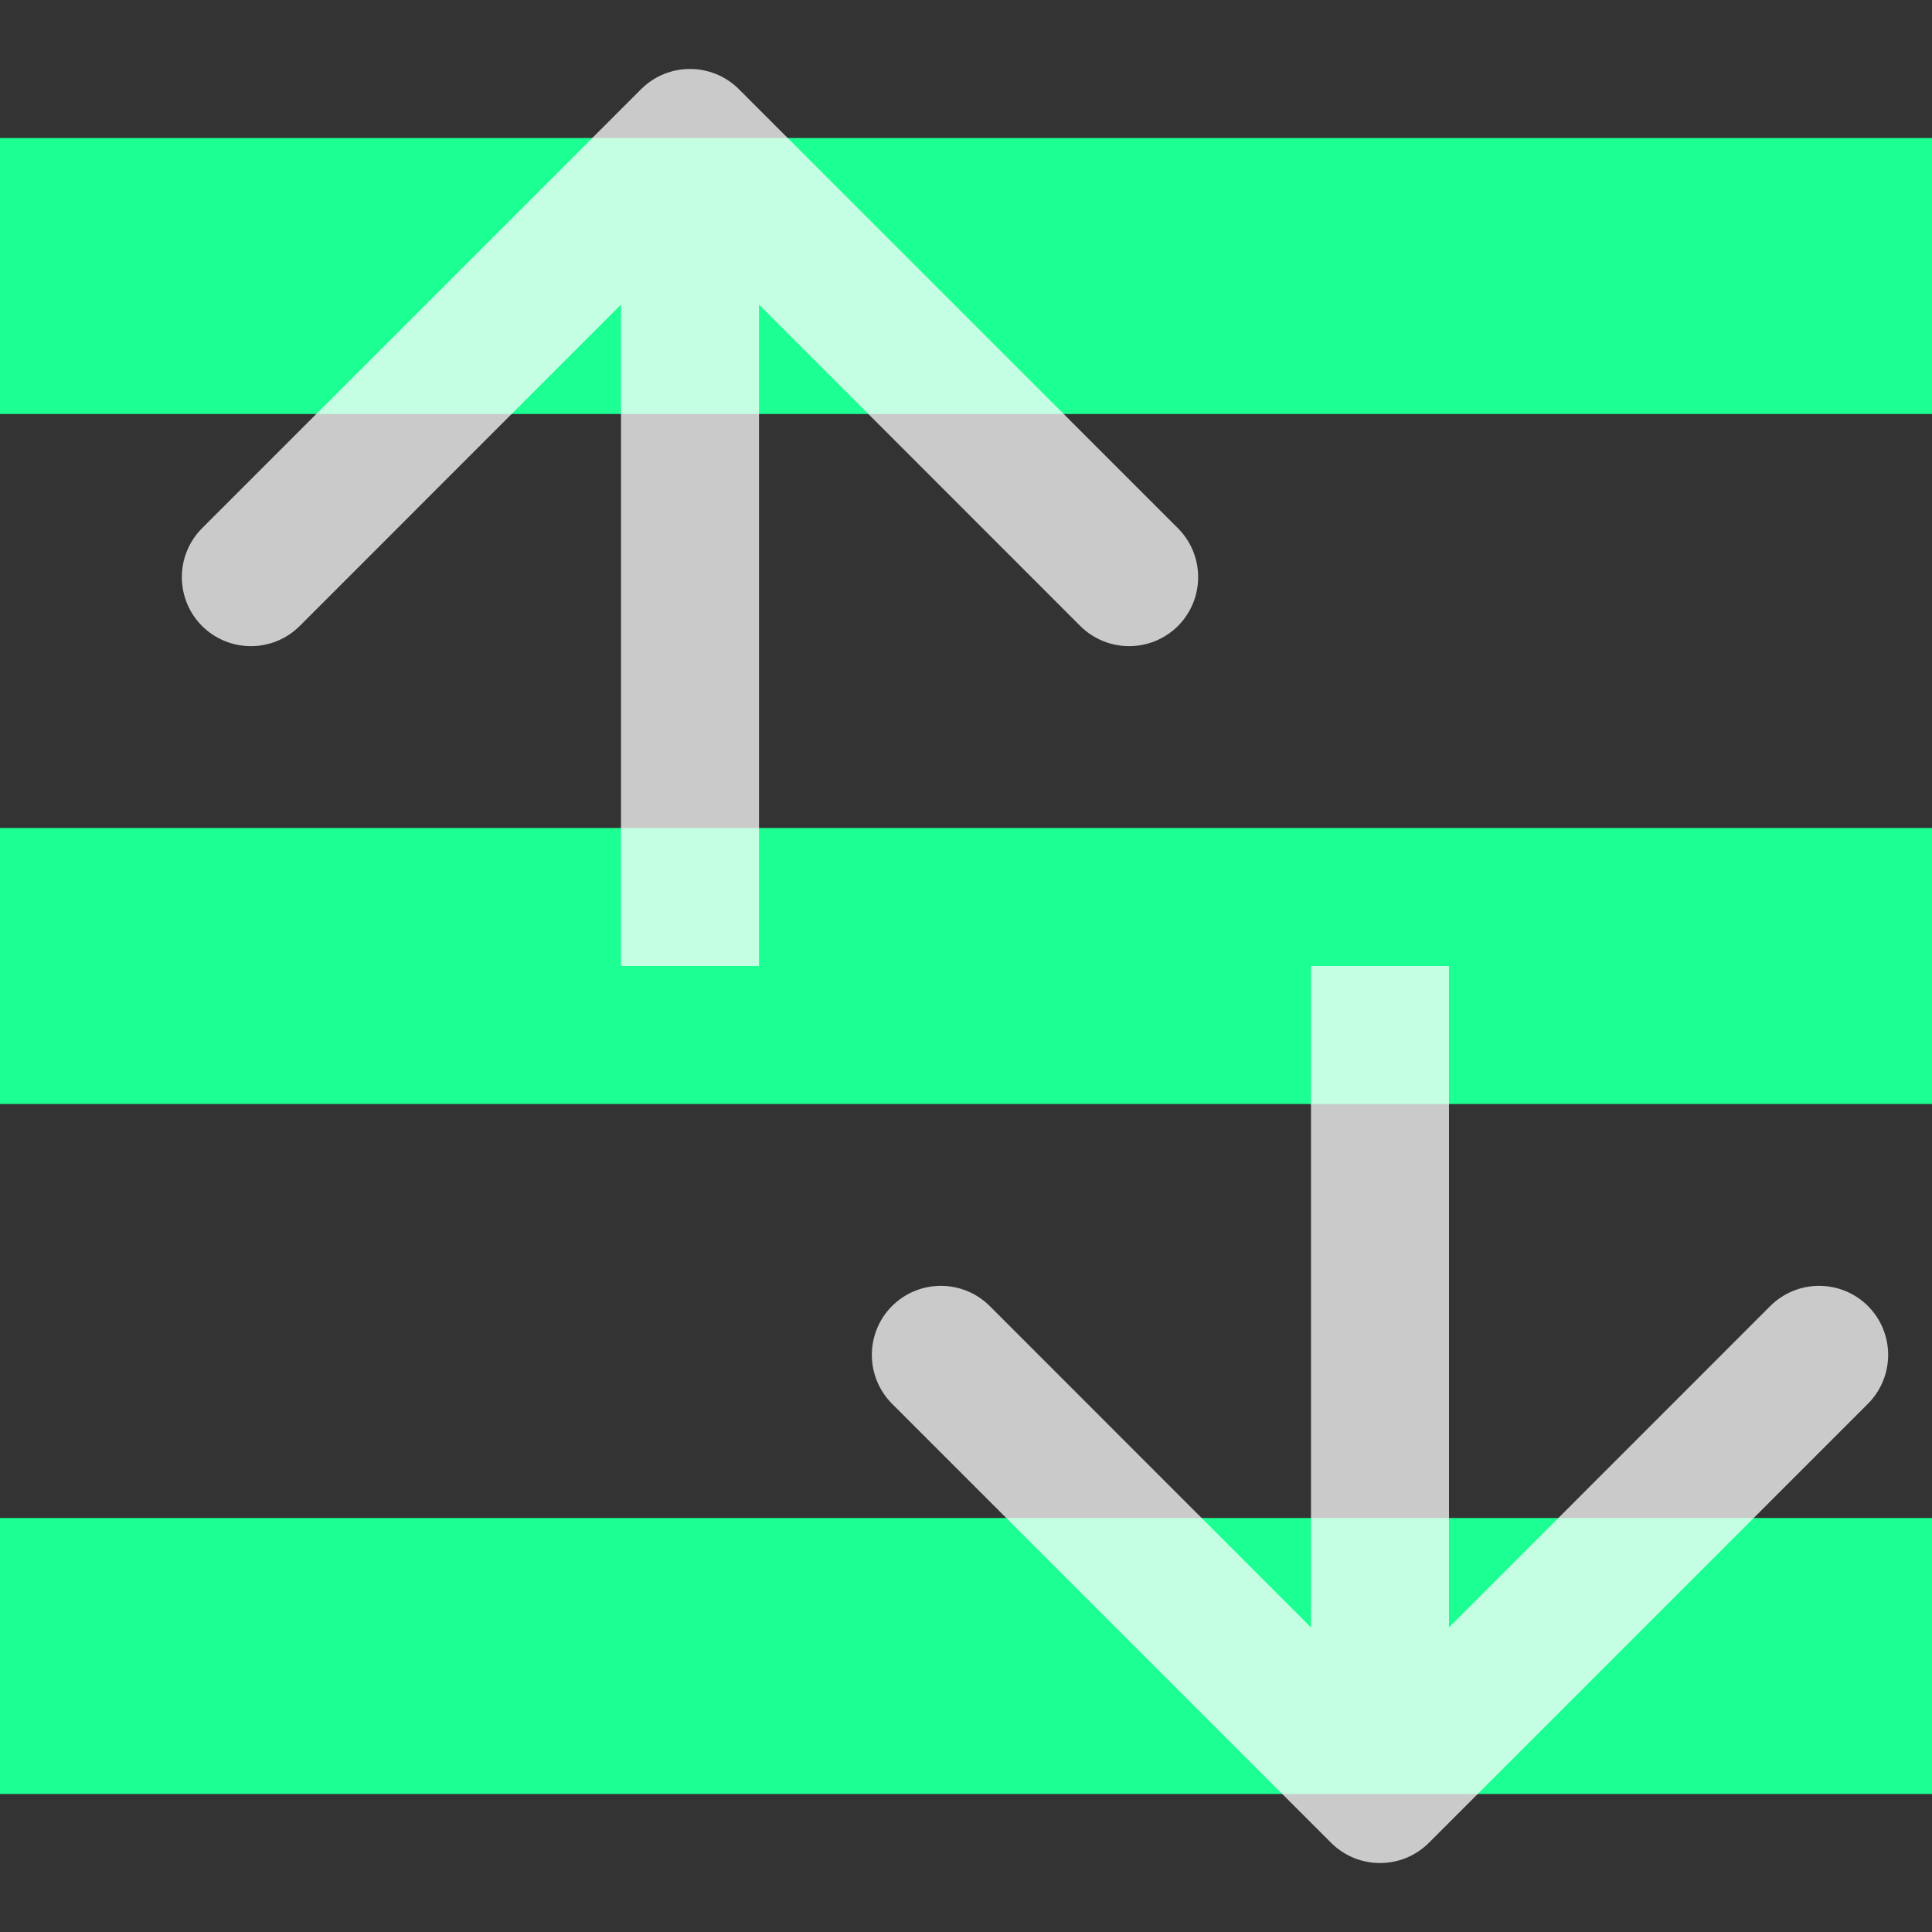 <svg width="14" height="14" viewBox="0 0 14 14" fill="none" xmlns="http://www.w3.org/2000/svg">
<rect x="0" y="0" width="14" height="14" fill="#333333" stroke="none"/>
<rect y="11" width="14" height="2" fill="#1CFF92"/>
<rect y="6" width="14" height="2" fill="#1CFF92"/>
<rect y="1" width="14" height="2" fill="#1CFF92"/>
<path d="M5.354 0.646C5.158 0.451 4.842 0.451 4.646 0.646L1.464 3.828C1.269 4.024 1.269 4.34 1.464 4.536C1.66 4.731 1.976 4.731 2.172 4.536L5 1.707L7.828 4.536C8.024 4.731 8.34 4.731 8.536 4.536C8.731 4.34 8.731 4.024 8.536 3.828L5.354 0.646ZM5.5 7V1H4.5V7H5.5Z" fill="white" fill-opacity="0.74"/>
<path d="M10.354 13.354C10.158 13.549 9.842 13.549 9.646 13.354L6.464 10.172C6.269 9.976 6.269 9.66 6.464 9.464C6.66 9.269 6.976 9.269 7.172 9.464L10 12.293L12.828 9.464C13.024 9.269 13.34 9.269 13.536 9.464C13.731 9.66 13.731 9.976 13.536 10.172L10.354 13.354ZM10.5 7V13H9.5V7H10.5Z" fill="white" fill-opacity="0.74"/>
</svg>
